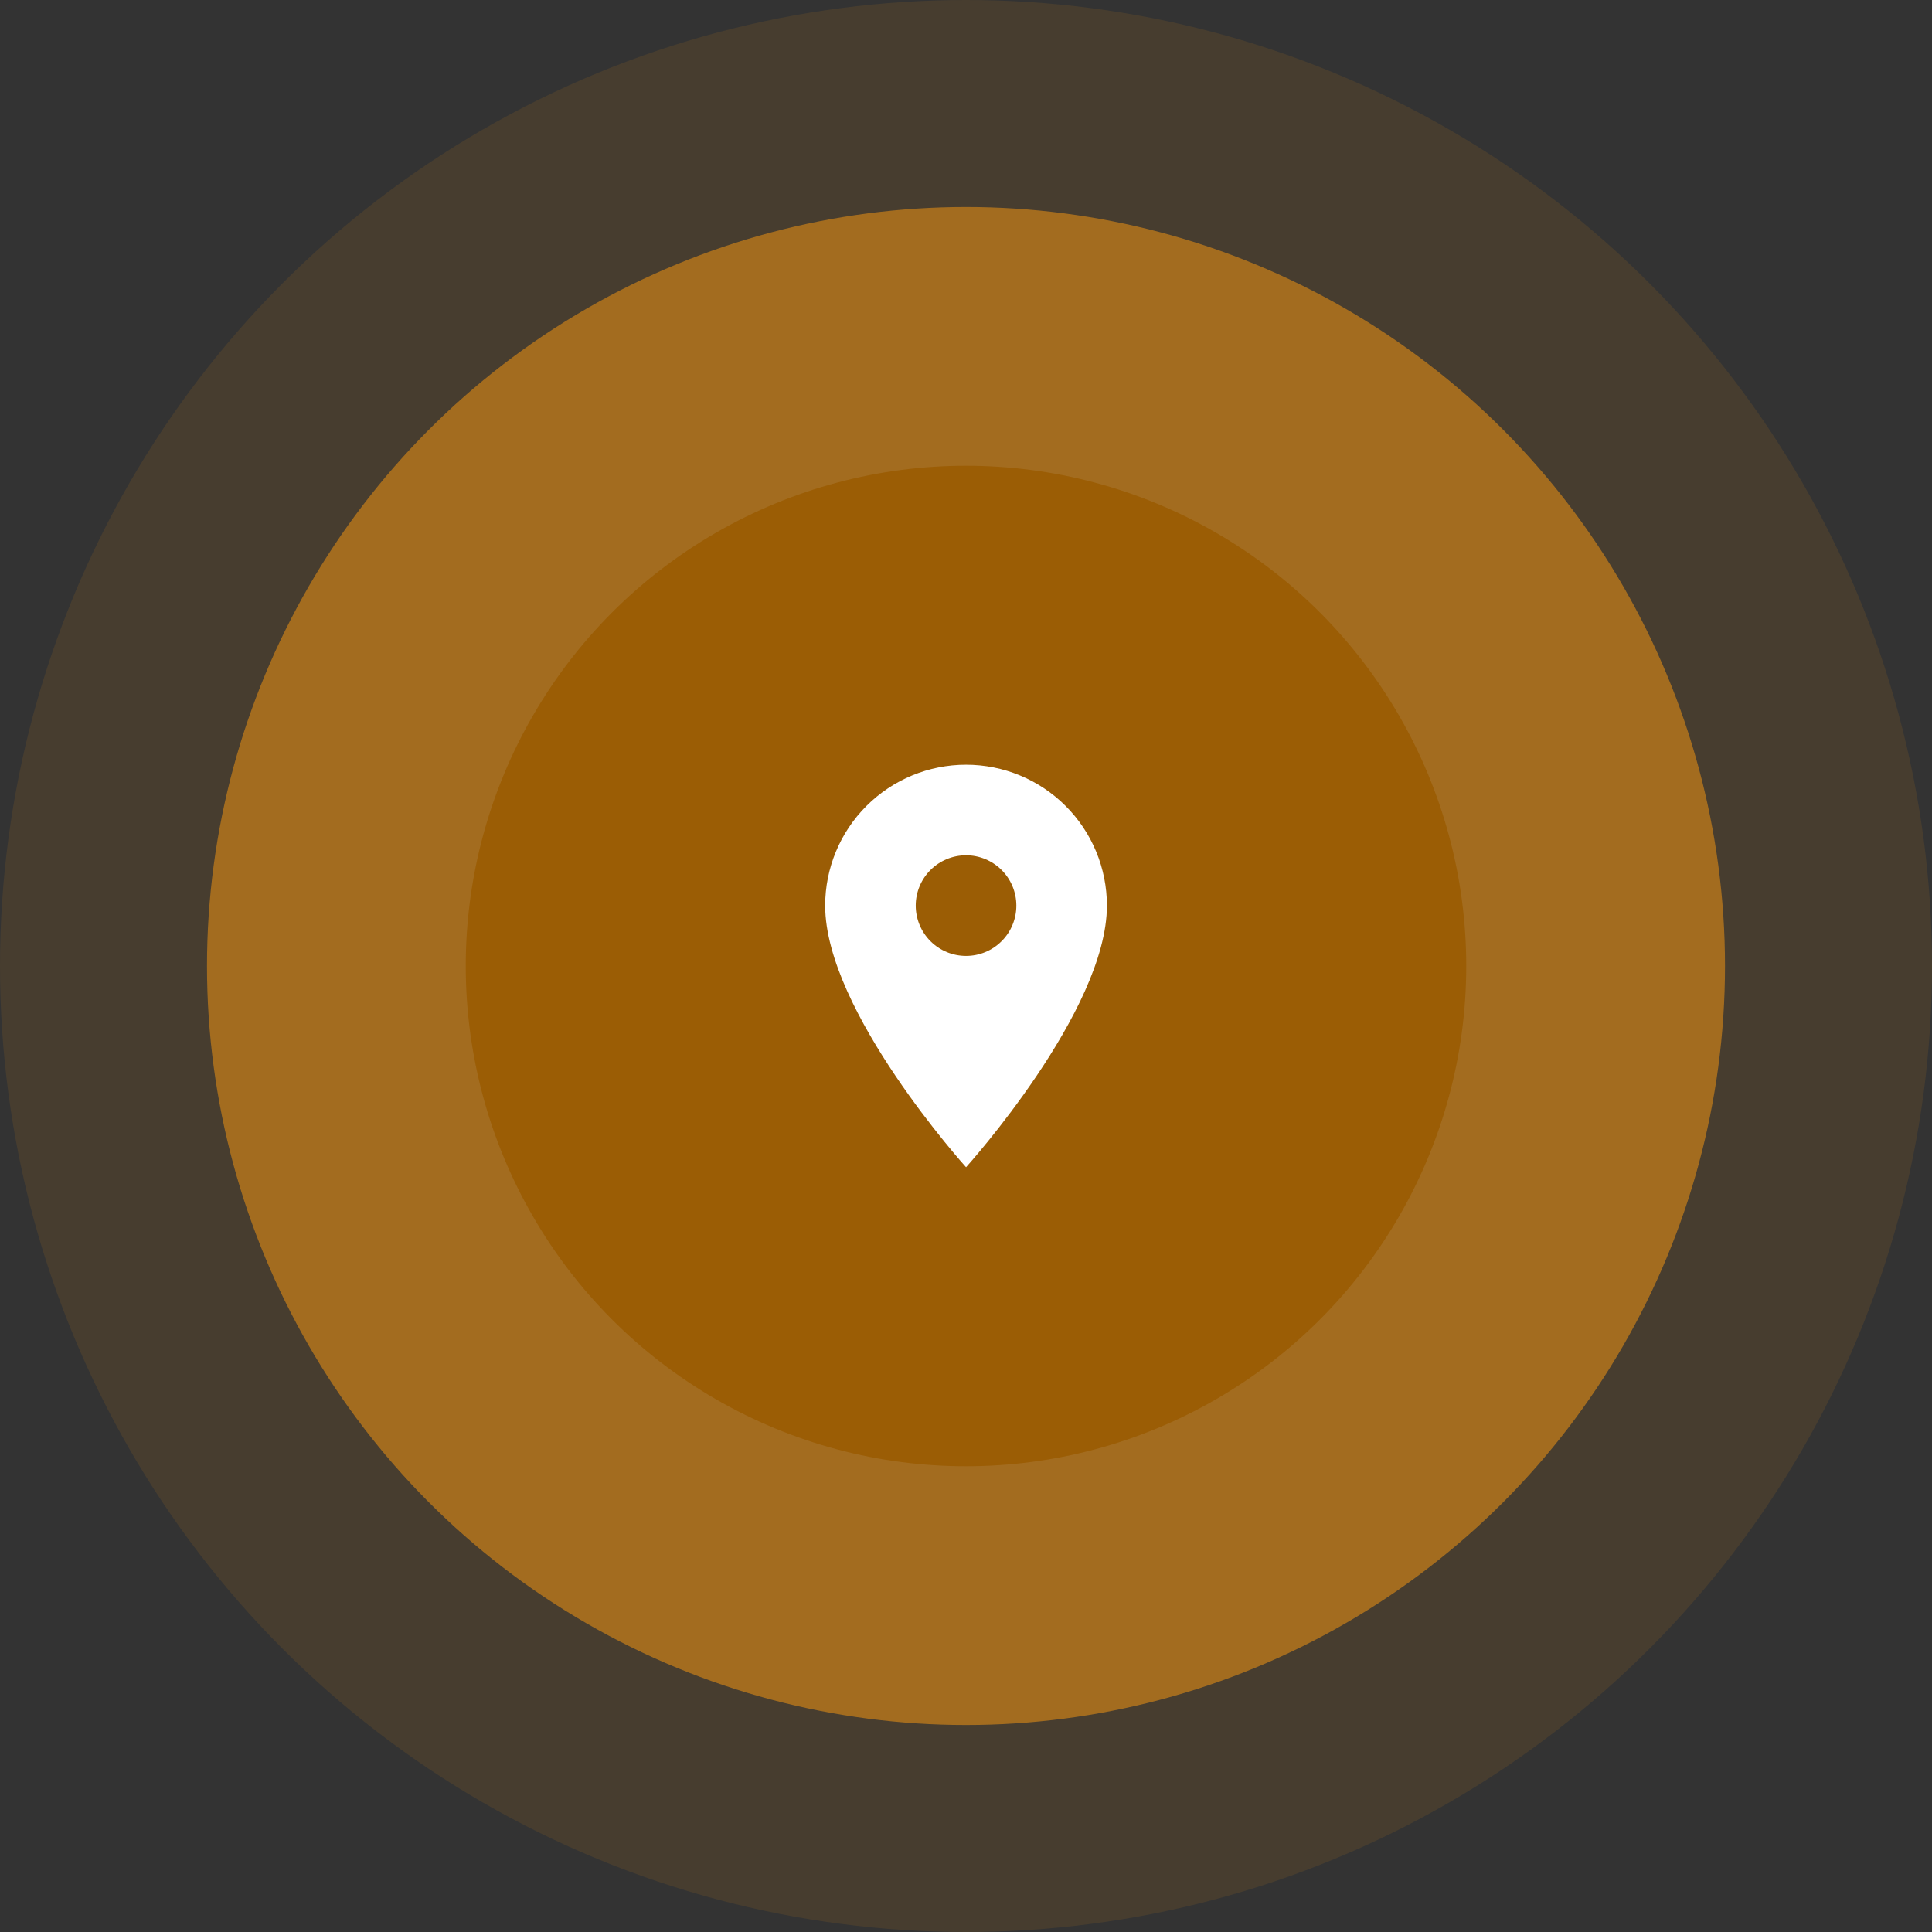 <svg width="112" height="112" viewBox="0 0 112 112" fill="none" xmlns="http://www.w3.org/2000/svg">
<rect x="0" y="0" width="112" height="112" fill="#333333" stroke="none"/>
<circle opacity="0.1" cx="56" cy="56" r="56" fill="#FF9D11"/>
<circle opacity="0.5" cx="56" cy="56" r="44" fill="#FF9D11"/>
<circle cx="56" cy="56" r="29" fill="#9B5D05"/>
<path d="M56.003 55.415C55.229 55.415 54.487 55.108 53.94 54.561C53.393 54.014 53.086 53.272 53.086 52.499C53.086 51.725 53.393 50.983 53.94 50.436C54.487 49.889 55.229 49.582 56.003 49.582C56.776 49.582 57.518 49.889 58.065 50.436C58.612 50.983 58.919 51.725 58.919 52.499C58.919 52.882 58.844 53.261 58.697 53.615C58.551 53.969 58.336 54.29 58.065 54.561C57.794 54.832 57.473 55.047 57.119 55.193C56.765 55.34 56.386 55.415 56.003 55.415ZM56.003 44.332C53.837 44.332 51.759 45.192 50.228 46.724C48.696 48.255 47.836 50.333 47.836 52.499C47.836 58.624 56.003 67.665 56.003 67.665C56.003 67.665 64.169 58.624 64.169 52.499C64.169 50.333 63.309 48.255 61.777 46.724C60.246 45.192 58.169 44.332 56.003 44.332Z" fill="white"/>
</svg>
